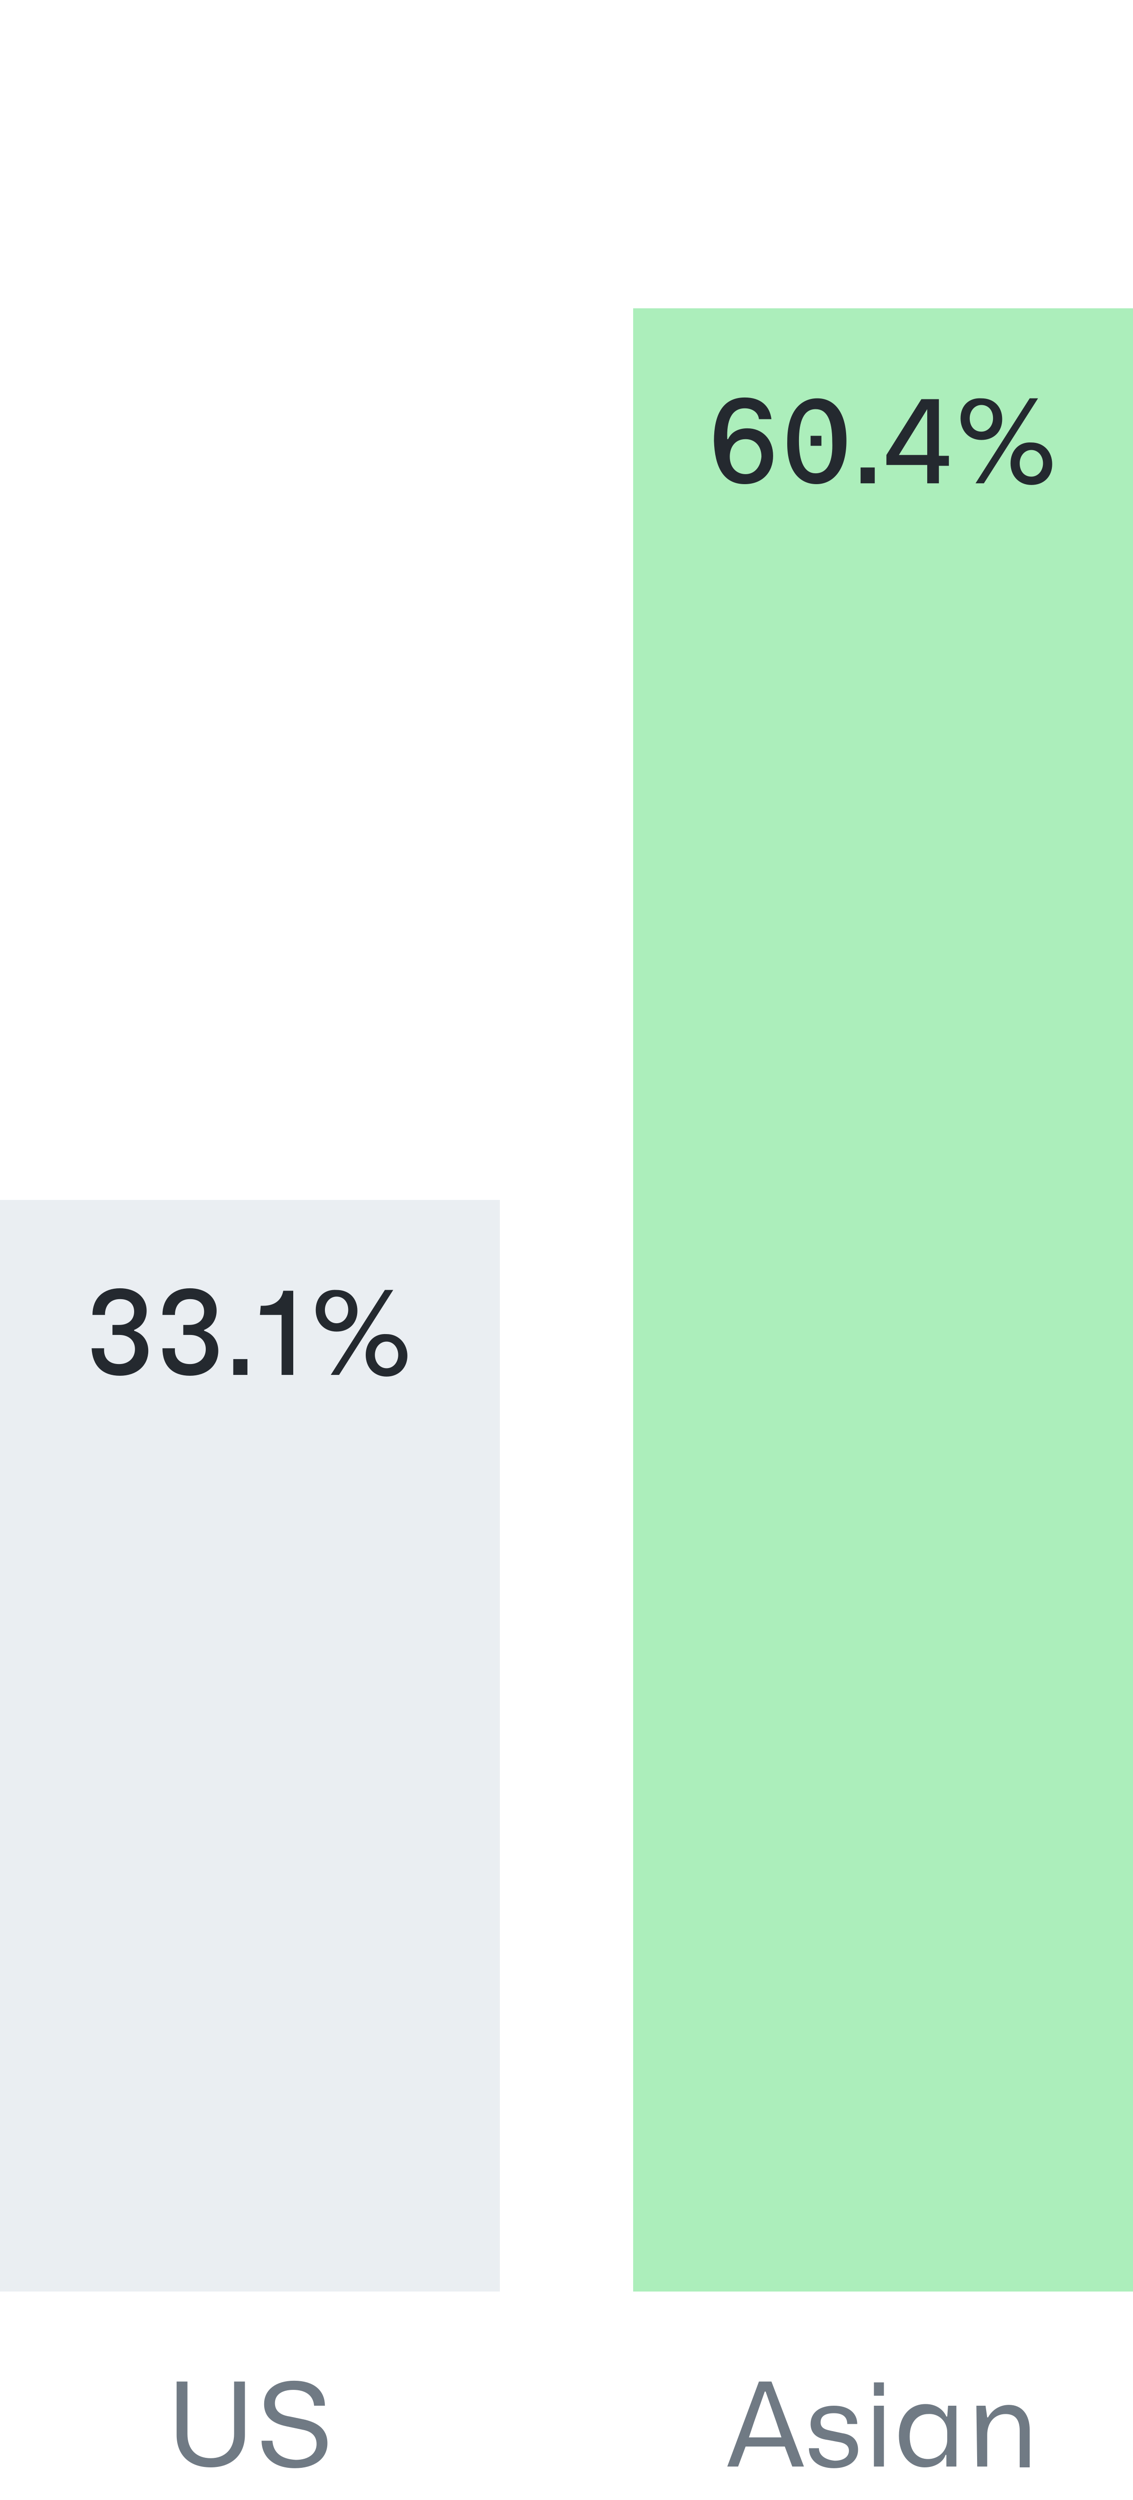 <svg enable-background="new 0 0 136 300" viewBox="0 0 136 300" xmlns="http://www.w3.org/2000/svg"><path d="m21.2 292.2c0 2.4 1.5 3.9 4.1 3.9 2.5 0 4.1-1.5 4.1-3.9v-6.4h-1.3v6.3c0 1.8-1.1 2.9-2.8 2.9s-2.8-1-2.8-2.9v-6.3h-1.3zm11.5.7h-1.3c0 1.9 1.4 3.3 4 3.3 2.3 0 3.9-1.1 3.9-3s-1.5-2.5-2.6-2.8l-1.9-.4c-.7-.1-1.8-.4-1.8-1.6 0-1 .8-1.6 2.2-1.6s2.4.6 2.5 1.9h1.3c0-1.8-1.3-3-3.7-3-2.2 0-3.6 1.1-3.6 2.8 0 2.1 1.9 2.5 2.8 2.7l1.9.4c.5.1 1.6.4 1.6 1.7 0 1.1-.9 1.9-2.5 1.9-1.8-.1-2.7-.9-2.8-2.3z" fill="#707a84"/><path d="m95.1 296h1.4l-3.9-10.2h-1.5l-3.8 10.2h1.3l.9-2.4h4.7zm-5.2-3.5.6-1.8 1.3-3.7h.1l1.3 3.7.6 1.8zm8.4 1.3h-1.2c0 1.4 1.1 2.4 3 2.4 1.8 0 2.9-.9 2.9-2.2 0-1-.5-1.8-1.9-2l-1.4-.3c-.4-.1-1.2-.2-1.2-1 0-.7.5-1.1 1.6-1.1 1 0 1.6.4 1.6 1.3h1.2c0-1.3-1-2.2-2.8-2.2-1.7 0-2.8.8-2.8 2.2 0 .9.5 1.7 2 1.9l1.6.3c.4.1 1 .3 1 1s-.6 1.2-1.7 1.2c-1.2-.1-1.9-.7-1.9-1.5zm6.6-6.3h1.2v-1.6h-1.2zm0 8.5h1.2v-7.3h-1.2zm10-7.3h-1.1l-.1 1.3h-.1c-.4-.9-1.3-1.5-2.5-1.5-1.9 0-3.2 1.5-3.2 3.8s1.3 3.8 3.1 3.8c1.2 0 2.2-.6 2.5-1.5h.1v1.4h1.2v-7.3zm-1.2 3.2v.9c0 1.3-1 2.3-2.3 2.3-1.2 0-2.2-.8-2.2-2.7s1.1-2.7 2.2-2.7c1.3-.1 2.3.9 2.3 2.2zm3.6 4.1h1.2v-3.8c0-1.5.9-2.5 2.2-2.5 1.1 0 1.7.6 1.7 2v4.4h1.2v-4.5c0-1.8-.9-3-2.5-3-1.1 0-2 .6-2.5 1.5h-.1l-.2-1.4h-1.1z" fill="#707a84"/><path d="m0 144v131h60v-131z" fill="#eaeef2"/><path d="m76 37v238h60v-238z" fill="#aceebb"/><g fill="#24292f"><path d="m14.4 165.1c2 0 3.4-1.2 3.4-3 0-1-.5-2-1.7-2.4v-.1c1-.4 1.5-1.3 1.5-2.3 0-1.7-1.4-2.7-3.2-2.7-2 0-3.3 1.2-3.3 3.2h1.5c0-1.2.7-1.9 1.8-1.9 1 0 1.7.5 1.7 1.5 0 .9-.6 1.6-1.8 1.6h-.8v1.2h.8c1.2 0 1.9.7 1.9 1.7 0 1.1-.8 1.8-1.9 1.8s-1.9-.6-1.8-1.9h-1.5c.1 2.1 1.3 3.3 3.4 3.3zm8.4 0c2 0 3.4-1.2 3.4-3 0-1-.5-2-1.7-2.4v-.1c1-.4 1.5-1.3 1.5-2.3 0-1.7-1.4-2.7-3.2-2.7-2 0-3.3 1.2-3.3 3.2h1.5c0-1.2.7-1.9 1.8-1.9 1 0 1.7.5 1.7 1.5 0 .9-.6 1.6-1.8 1.6h-.7v1.2h.8c1.2 0 1.9.7 1.9 1.7 0 1.1-.8 1.8-1.9 1.8s-1.9-.6-1.8-1.9h-1.5c0 2.1 1.2 3.3 3.3 3.3zm5.2-.1h1.7v-1.9h-1.7zm3.2-7.2h2.6v7.2h1.4v-10.1h-1.2c-.2 1.1-1 1.8-2.4 1.8h-.3zm6.7-.6c0 1.5 1 2.6 2.5 2.6s2.5-1 2.5-2.5-1-2.5-2.5-2.5c-1.5-.1-2.5.9-2.5 2.4zm1.8 7.8h1l6.5-10.2h-1zm-.7-7.8c0-.9.6-1.6 1.4-1.6s1.4.6 1.4 1.6c0 .9-.6 1.6-1.4 1.6s-1.4-.7-1.4-1.6zm4.9 5.4c0 1.5 1 2.6 2.5 2.6s2.5-1.1 2.5-2.5-1-2.6-2.5-2.6c-1.5-.1-2.5 1-2.5 2.5zm1.1 0c0-.9.6-1.6 1.4-1.6s1.4.7 1.4 1.6-.6 1.6-1.4 1.6-1.4-.7-1.4-1.6z"/><path d="m89.4 58.1c2.1 0 3.4-1.4 3.4-3.4s-1.3-3.3-3.1-3.3c-1 0-1.9.4-2.3 1.3h-.1c-.1-2.2.5-3.7 2.1-3.7.8 0 1.6.4 1.7 1.3h1.5c-.2-1.6-1.3-2.6-3.2-2.6-2.6 0-3.7 2-3.7 5.2.1 3.1 1.1 5.2 3.7 5.2zm.1-1.2c-1.1 0-1.9-.8-1.9-2.1 0-1.1.6-2.1 1.9-2.1 1.1 0 1.9.8 1.9 2.1-.1 1.2-.8 2.1-1.9 2.1zm8.5 1.2c2 0 3.6-1.7 3.6-5.2s-1.5-5.1-3.5-5.1-3.6 1.6-3.6 5.1c-.1 3.5 1.4 5.2 3.5 5.2zm-.1-1.3c-1.3 0-2-1.3-2-3.9 0-2.4.6-3.8 2-3.8 1.3 0 2 1.2 2 3.9.1 2.3-.5 3.8-2 3.8zm-.6-3.3h1.3v-1.2h-1.3zm6 4.5h1.7v-1.9h-1.7zm9.4-3.4v-6.7h-2.1l-4.2 6.7v1.2h4.9v2.2h1.4v-2.1h1.2v-1.2h-1.2zm-4.8 0 3.4-5.5v5.5zm7.4-4.4c0 1.5 1 2.6 2.5 2.6s2.5-1 2.5-2.5-1-2.5-2.5-2.5c-1.5-.1-2.5.9-2.5 2.4zm1.8 7.8h1l6.5-10.2h-1zm-.7-7.8c0-.9.6-1.6 1.4-1.6s1.4.6 1.4 1.6c0 .9-.6 1.6-1.4 1.6-.9 0-1.4-.7-1.4-1.6zm4.9 5.4c0 1.5 1 2.6 2.5 2.6s2.5-1 2.5-2.5-1-2.6-2.5-2.6c-1.5-.1-2.5 1-2.5 2.5zm1.1 0c0-.9.6-1.6 1.4-1.6s1.4.7 1.4 1.6-.6 1.6-1.4 1.6c-.9 0-1.4-.7-1.4-1.6z"/></g></svg>